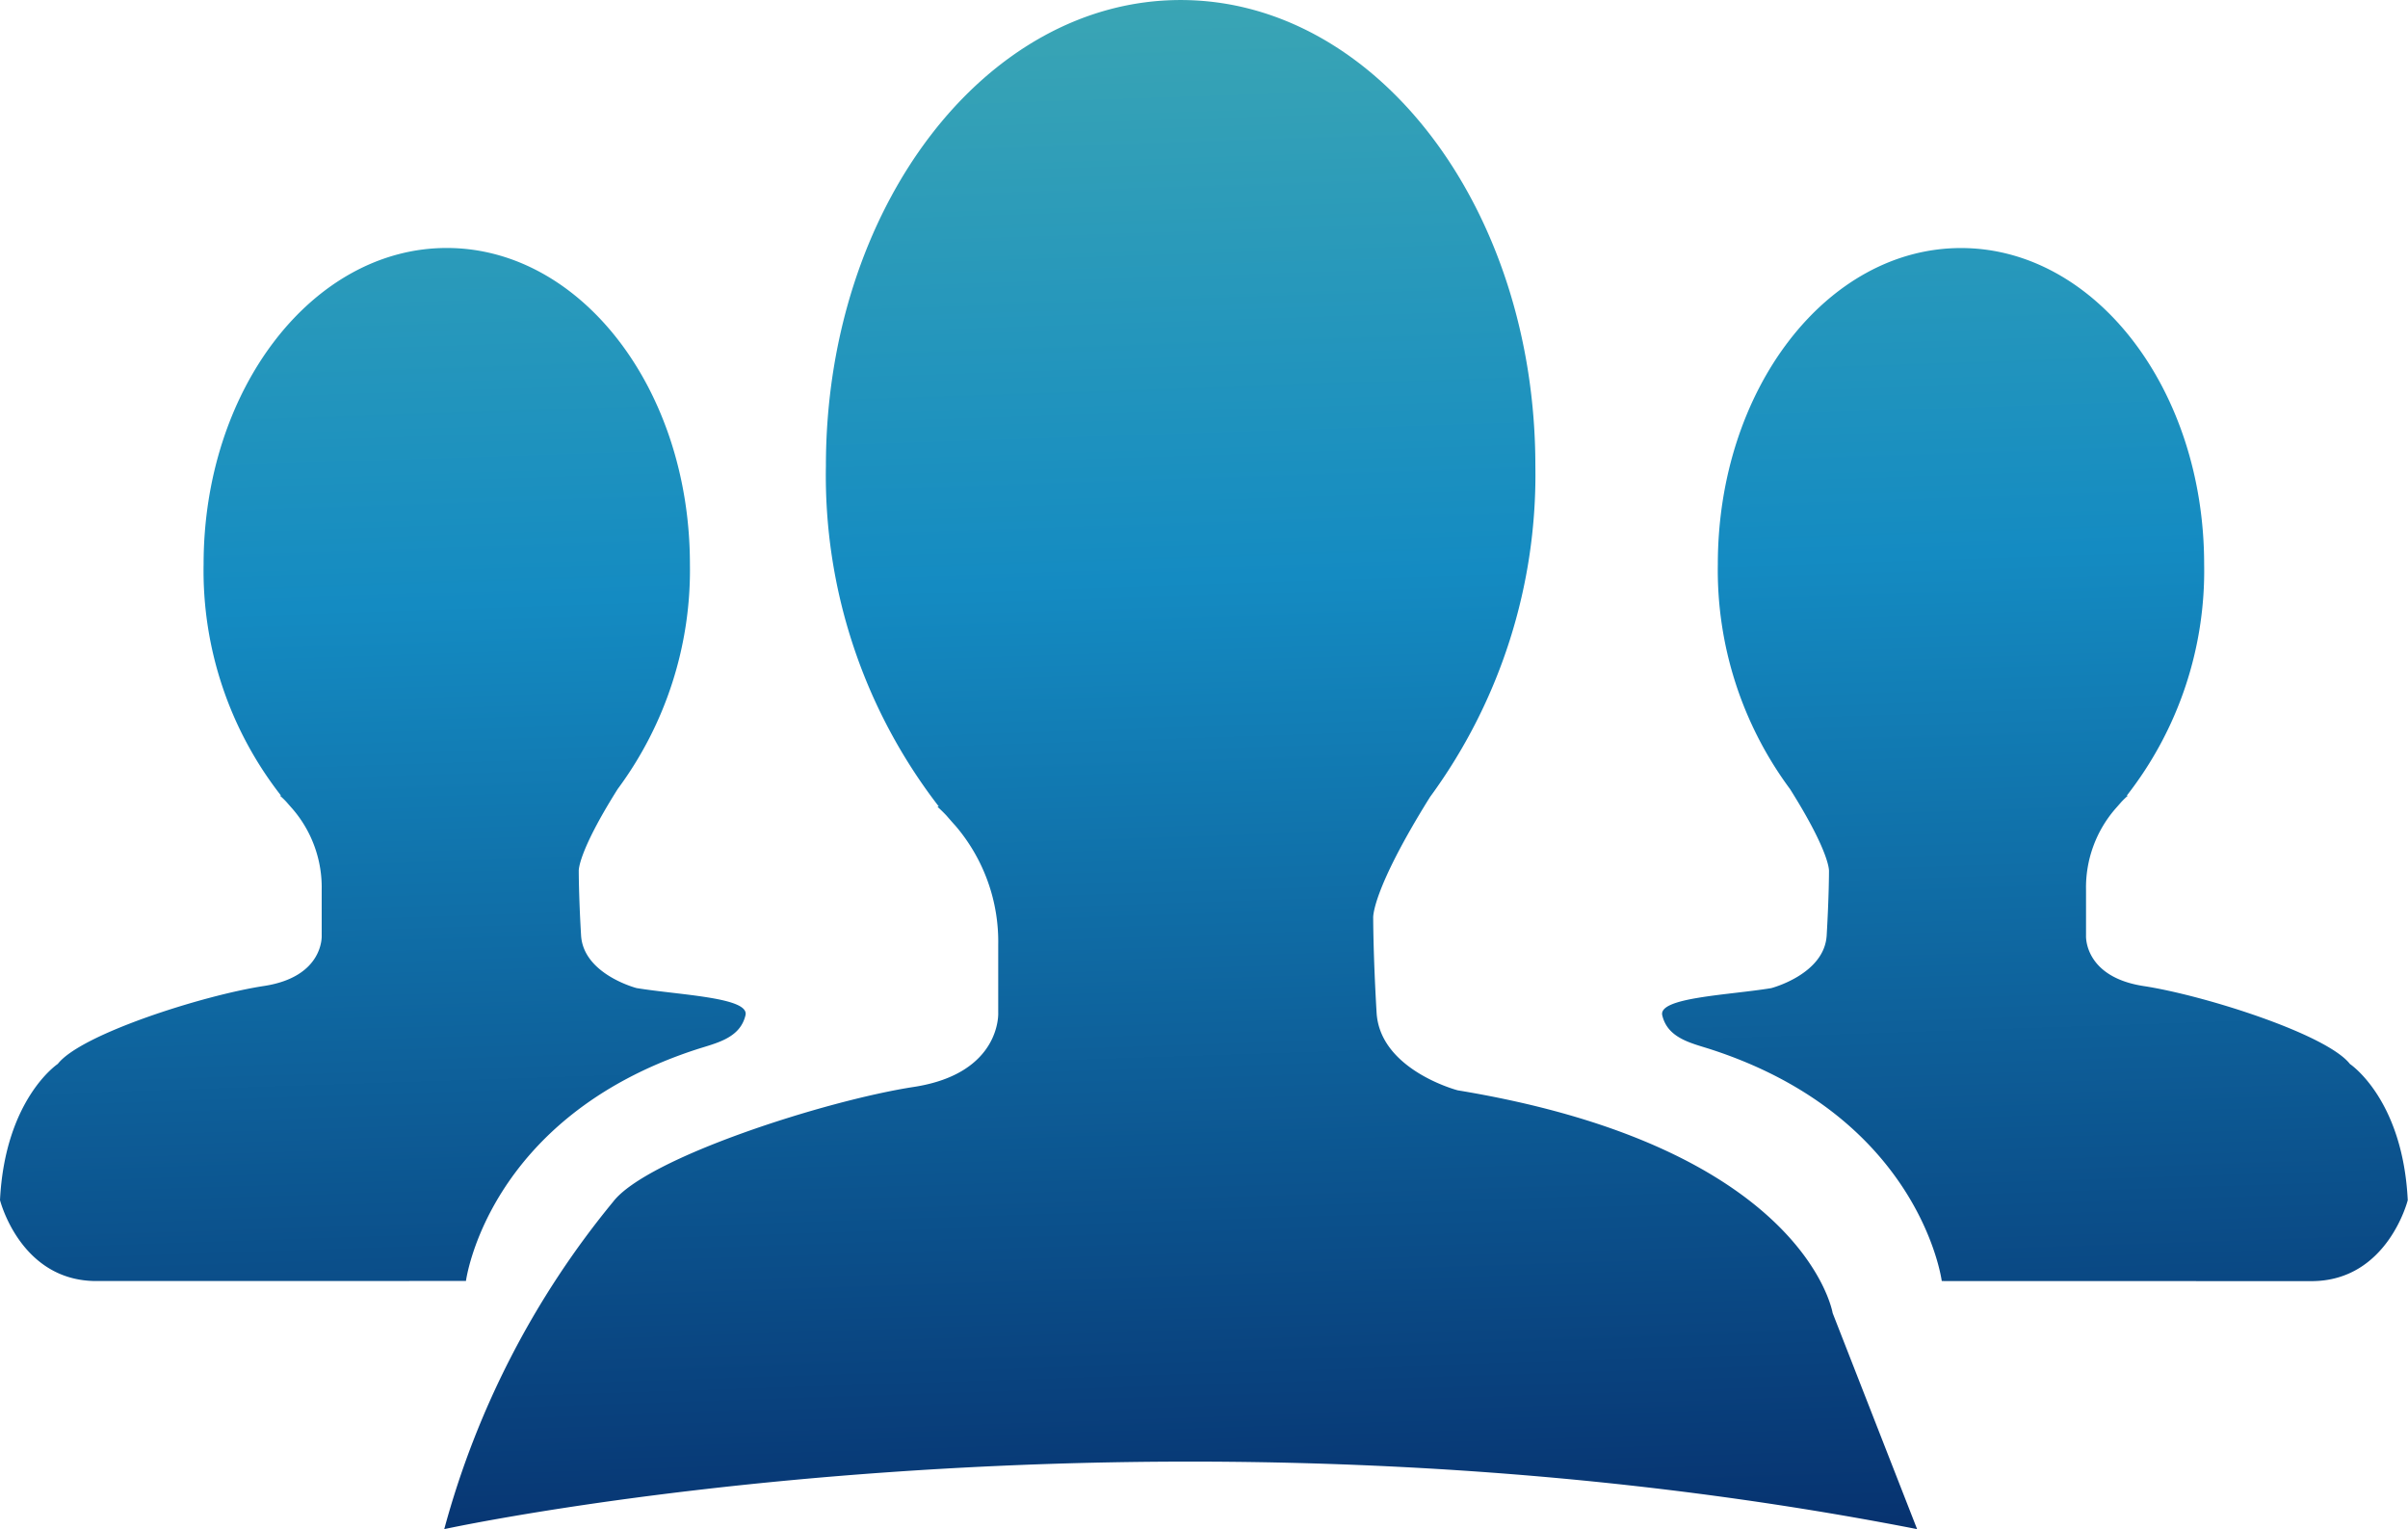 <svg xmlns="http://www.w3.org/2000/svg" xmlns:xlink="http://www.w3.org/1999/xlink" viewBox="0 0 104.136 66.11">
  <defs>
    <style>
      .cls-1 {
        fill: url(#linear-gradient);
      }
    </style>
    <linearGradient id="linear-gradient" x1="0.533" y1="1.25" x2="0.467" y2="-0.25" gradientUnits="objectBoundingBox">
      <stop offset="0" stop-color="#01144d"/>
      <stop offset="0.005" stop-color="#01144d"/>
      <stop offset="0.171" stop-color="#073471"/>
      <stop offset="0.583" stop-color="#148bc2"/>
      <stop offset="1" stop-color="#53b6ab"/>
    </linearGradient>
  </defs>
  <path id="Forme_1" data-name="Forme 1" class="cls-1" d="M53.258,147.242a37.792,37.792,0,0,1,7.305-14.156c1.461-1.9,9.2-4.379,13-4.962s3.652-3.211,3.652-3.211v-2.919a7.709,7.709,0,0,0-1.858-5.171c-.131-.142-.258-.291-.386-.437-.23-.243-.386-.375-.386-.375l.058-.015a23.384,23.384,0,0,1-4.88-14.725c0-11.123,6.869-20.139,15.341-20.139s15.34,9.016,15.34,20.139a23.561,23.561,0,0,1-4.556,14.319c-2.571,4.123-2.457,5.237-2.457,5.237s0,1.606.147,4.086,3.506,3.357,3.506,3.357c15.048,2.481,16.217,9.632,16.217,9.632l3.652,9.34C83.355,140.674,53.258,147.242,53.258,147.242Zm64.761-10.726s-.913-7.044-9.934-10c-.86-.282-1.912-.473-2.153-1.487-.185-.775,2.847-.871,4.71-1.176,0,0,2.3-.594,2.4-2.278s.1-2.774.1-2.774.078-.756-1.684-3.555a15.893,15.893,0,0,1-3.123-9.72c0-7.55,4.708-13.671,10.516-13.671s10.515,6.121,10.515,13.671a15.776,15.776,0,0,1-3.344,10l.04.01s-.107.09-.266.256c-.087.1-.175.2-.264.3a5.2,5.2,0,0,0-1.274,3.511v1.981s-.1,1.783,2.5,2.18,7.912,2.08,8.913,3.368c0,0,2.285,1.509,2.5,5.888,0,0-.877,3.5-4.164,3.5Zm-79.809,0c-3.288,0-4.164-3.5-4.164-3.5.22-4.378,2.5-5.888,2.5-5.888,1-1.288,6.308-2.972,8.912-3.368s2.5-2.18,2.5-2.18V119.6a5.2,5.2,0,0,0-1.273-3.511c-.09-.1-.176-.2-.264-.3-.158-.166-.266-.256-.266-.256l.04-.01a15.776,15.776,0,0,1-3.344-10c0-7.55,4.708-13.671,10.515-13.671s10.516,6.121,10.516,13.671a15.893,15.893,0,0,1-3.123,9.72c-1.762,2.8-1.684,3.555-1.684,3.555s0,1.09.1,2.774,2.4,2.278,2.4,2.278c1.863.305,4.9.4,4.71,1.176-.241,1.013-1.292,1.205-2.153,1.487-9.021,2.953-9.935,10-9.935,10Z" transform="translate(-34.046 -81.131)"/>
</svg>
